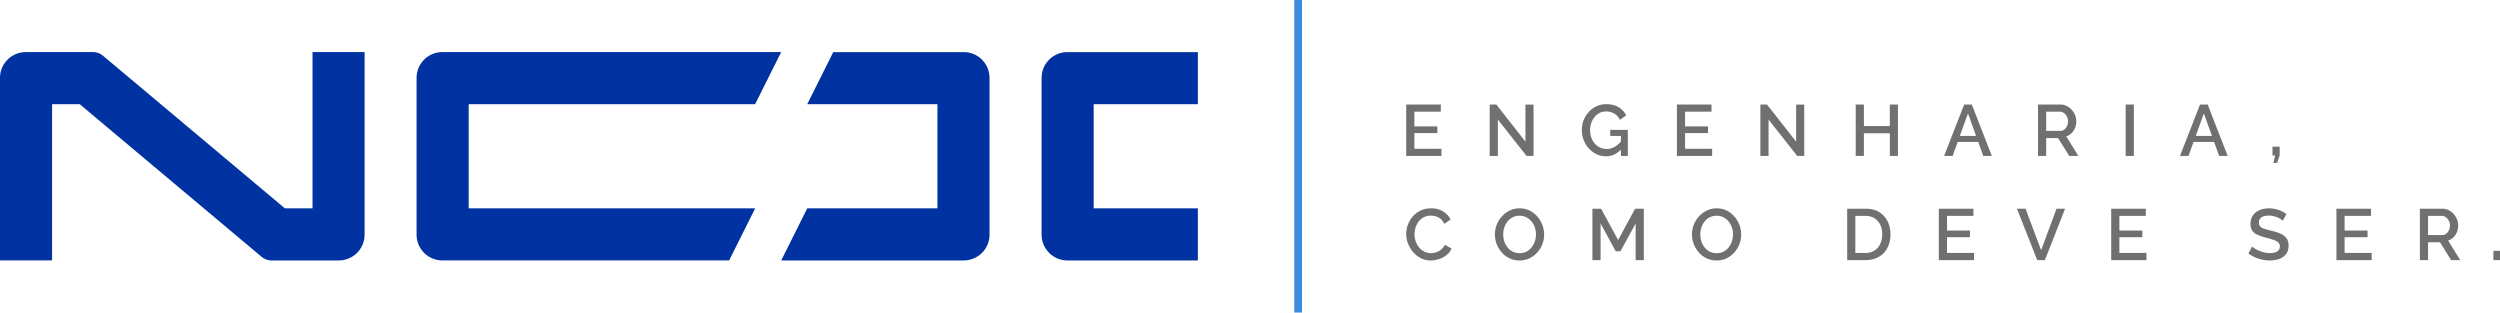 <svg xmlns="http://www.w3.org/2000/svg" viewBox="0 0 10177.61 1272.25"><defs><style>.cls-1{fill:#71706f;}.cls-2{fill:#0033a1;}.cls-3{fill:#3a8dde;}</style></defs><g id="Camada_2" data-name="Camada 2"><g id="Camada_2-2" data-name="Camada 2"><path class="cls-1" d="M5868.28,605.63v29.18H5724.75V425.56h140.88v29.17H5758.05v59.83h93.43v27.12h-93.43v64Z"/><path class="cls-1" d="M6097.87,486.86V634.81h-33.3V425.56h27.11l118.48,151.19V425.85h33v209h-28.59Z"/><path class="cls-1" d="M6538.19,636.29a88.78,88.78,0,0,1-38.61-8.55,99.28,99.28,0,0,1-31.38-23.43,110.22,110.22,0,0,1-20.93-34.19,111.53,111.53,0,0,1-7.51-40.82,107.94,107.94,0,0,1,28.44-73.83,99,99,0,0,1,31.53-23,92.45,92.45,0,0,1,39.35-8.4q30.06,0,50.54,12.53a80.58,80.58,0,0,1,30.8,33.15L6595.08,488q-8.55-17.09-23.58-25.64a65.62,65.62,0,0,0-33-8.55,57.69,57.69,0,0,0-27,6.19A62.88,62.88,0,0,0,6491,477a79.22,79.22,0,0,0-13.12,24.46,90.08,90.08,0,0,0-4.57,28.73,86.63,86.63,0,0,0,5,29.77,75.55,75.55,0,0,0,14.14,24.32A65.78,65.78,0,0,0,6514,600.62a60.74,60.74,0,0,0,26.52,5.9,66,66,0,0,0,32.86-8.7q15.48-8.69,29-26.08v33.6Q6575,636.29,6538.19,636.29Zm60.72-82.82h-43.62V528.71h71.62v106.1h-28Z"/><path class="cls-1" d="M6970.26,605.63v29.18H6826.73V425.56h140.88v29.17H6860v59.83h93.43v27.12H6860v64Z"/><path class="cls-1" d="M7199.85,486.86V634.81h-33.3V425.56h27.11l118.48,151.19V425.85h33v209h-28.59Z"/><path class="cls-1" d="M7726.52,425.56V634.81h-33V542.56H7588v92.25h-33.3V425.56H7588v87.53h105.52V425.56Z"/><path class="cls-1" d="M7996.2,425.56h31.24l81.35,209.25H8074l-20.45-56.88h-83.68l-20.54,56.88h-34.78Zm48.57,127.91-33-91.66-33.11,91.66Z"/><path class="cls-1" d="M8296.82,634.81V425.56h91.07a57.15,57.15,0,0,1,25.93,5.89,68.14,68.14,0,0,1,20.49,15.62,73.54,73.54,0,0,1,13.55,22,66,66,0,0,1,4.87,24.61,71.14,71.14,0,0,1-5,26.67,62.69,62.69,0,0,1-14.3,21.66,55.43,55.43,0,0,1-21.66,13.27L8461,634.81h-37.14L8378.46,562h-48.34v72.8Zm33.3-102h57.47a25.8,25.8,0,0,0,16.21-5.46,37.85,37.85,0,0,0,11.2-14.29,45.43,45.43,0,0,0,4.13-19.45,40.33,40.33,0,0,0-4.86-19.75,40.77,40.77,0,0,0-12.24-14,27.7,27.7,0,0,0-16.21-5.16h-55.7Z"/><path class="cls-1" d="M8653.73,634.81V425.56H8687V634.81Z"/><path class="cls-1" d="M8956.41,425.56h31.24L9069,634.81h-34.78l-20.45-56.88h-83.68l-20.54,56.88h-34.78ZM9005,553.47,8972,461.81l-33.11,91.66Z"/><path class="cls-1" d="M9255,663.4,9262,633h-10.61V597.09h29.18V633l-10.32,30.36Z"/><path class="cls-1" d="M5724.75,952.5a109,109,0,0,1,26.67-71.18,97.09,97.09,0,0,1,31.83-24.17q18.72-9,42.59-9,28.59,0,49.07,12.82t30.51,32.87l-25.94,17.39q-5.59-12.68-14.59-20a53.18,53.18,0,0,0-19.6-10.32,77.11,77.11,0,0,0-20.63-3q-16.2,0-28.59,6.63a64,64,0,0,0-20.77,17.54,76,76,0,0,0-12.53,24.46,92.77,92.77,0,0,0-4.13,27.12,87.21,87.21,0,0,0,4.87,29.17,78.35,78.35,0,0,0,13.85,24.61,66.48,66.48,0,0,0,21.22,17,58.8,58.8,0,0,0,27,6.19,68.58,68.58,0,0,0,21.22-3.54,61.13,61.13,0,0,0,20.19-11.2,52.85,52.85,0,0,0,14.58-19.45l27.41,15.33a63.12,63.12,0,0,1-19.89,26.52,98.1,98.1,0,0,1-30.8,16.51,108.48,108.48,0,0,1-33.89,5.6,86.55,86.55,0,0,1-39.79-9.29,103.53,103.53,0,0,1-31.68-24.75,115.46,115.46,0,0,1-20.78-34.78A108.8,108.8,0,0,1,5724.75,952.5Z"/><path class="cls-1" d="M6185.7,1060.37a91.51,91.51,0,0,1-40.37-8.84,100,100,0,0,1-31.69-24A110.42,110.42,0,0,1,6093,993.32a109.22,109.22,0,0,1-7.22-39.05,105.8,105.8,0,0,1,7.66-39.94,110.84,110.84,0,0,1,21.37-33.89,104.31,104.31,0,0,1,31.83-23.58,91.23,91.23,0,0,1,39.94-8.7q22.68,0,40.82,9.14a101.81,101.81,0,0,1,31.39,24.46A111.91,111.91,0,0,1,6279.13,916a110.37,110.37,0,0,1-.29,78.55,106.38,106.38,0,0,1-21.08,33.89,102,102,0,0,1-31.83,23.43Q6207.81,1060.37,6185.7,1060.37Zm-66-106.1a90.08,90.08,0,0,0,4.57,28.73,77.52,77.52,0,0,0,13.27,24.46,63.3,63.3,0,0,0,20.92,17q12.23,6.19,27.85,6.19,15.91,0,28.3-6.49a63.09,63.09,0,0,0,20.92-17.53,80.92,80.92,0,0,0,13-24.61,88.68,88.68,0,0,0,4.42-27.7,86.47,86.47,0,0,0-4.71-28.59,79,79,0,0,0-13.56-24.32,65,65,0,0,0-21.08-16.94,59.44,59.44,0,0,0-27.26-6.19q-16.22,0-28.44,6.48a64.54,64.54,0,0,0-20.78,17.39,78.89,78.89,0,0,0-13,24.46A88.76,88.76,0,0,0,6119.68,954.27Z"/><path class="cls-1" d="M6658.74,1058.89V909.76l-61.6,113.18h-19.45l-61.6-113.18v149.13h-33.3V849.64h35.36l69.27,127.61,69.26-127.61H6692v209.25Z"/><path class="cls-1" d="M6988,1060.37a91.53,91.53,0,0,1-40.38-8.84,99.8,99.8,0,0,1-31.68-24,110.23,110.23,0,0,1-20.63-34.19,109,109,0,0,1-7.23-39.05,105.81,105.81,0,0,1,7.67-39.94,110.63,110.63,0,0,1,21.36-33.89,104.23,104.23,0,0,1,31.84-23.58,91.18,91.18,0,0,1,39.93-8.7q22.69,0,40.82,9.14A101.7,101.7,0,0,1,7061,881.76,111.91,111.91,0,0,1,7081.37,916a110.37,110.37,0,0,1-.29,78.55,106.35,106.35,0,0,1-21.07,33.89,102.24,102.24,0,0,1-31.83,23.43Q7010,1060.37,6988,1060.37Zm-66-106.1A90.08,90.08,0,0,0,6926.5,983a77.3,77.3,0,0,0,13.26,24.46,63.4,63.4,0,0,0,20.92,17q12.22,6.19,27.86,6.19,15.91,0,28.29-6.49a63.09,63.09,0,0,0,20.92-17.53,80.71,80.71,0,0,0,13-24.61,88.68,88.68,0,0,0,4.42-27.7,86.47,86.47,0,0,0-4.71-28.59,78.75,78.75,0,0,0-13.56-24.32,64.94,64.94,0,0,0-21.07-16.94,59.47,59.47,0,0,0-27.26-6.19q-16.22,0-28.45,6.48a64.4,64.4,0,0,0-20.77,17.39,79.12,79.12,0,0,0-13,24.46A88.74,88.74,0,0,0,6921.93,954.27Z"/><path class="cls-1" d="M7519.93,1058.89V849.64h74.27q33.89,0,56.44,14a89.53,89.53,0,0,1,34,37.72q11.49,23.73,11.49,52.61,0,31.83-12.52,55.41a89.09,89.09,0,0,1-35.52,36.55q-23,13-53.93,13ZM7662.57,954q0-22.11-8.1-38.9a63.74,63.74,0,0,0-23.29-26.53q-15.18-9.72-37-9.72h-41v150.9h41q22.1,0,37.28-10a64.27,64.27,0,0,0,23.14-27.12Q7662.57,975.5,7662.57,954Z"/><path class="cls-1" d="M8036.58,1029.72v29.17H7893V849.64h140.88v29.18H7926.35v59.82h93.43v27.12h-93.43v64Z"/><path class="cls-1" d="M8246.13,849.64l63.36,168.88,62.78-168.88h34.78l-82.23,209.25h-31.24l-82.52-209.25Z"/><path class="cls-1" d="M8738.32,1029.72v29.17H8594.78V849.64h140.88v29.18H8628.09v59.82h93.43v27.12h-93.43v64Z"/><path class="cls-1" d="M9293.28,898.86a36.06,36.06,0,0,0-8.4-6.93,84.44,84.44,0,0,0-13.26-6.78,116.26,116.26,0,0,0-16.5-5.3,76.62,76.62,0,0,0-18.42-2.21q-20.64,0-30.66,7.62t-10,21.12q0,10,5.6,15.84t17.25,9.53q11.64,3.68,28.73,7.78a197.74,197.74,0,0,1,37,12q15.48,7.05,23.87,18.48t8.4,30.5q0,15.56-6,27a50.78,50.78,0,0,1-16.65,18.62,77.15,77.15,0,0,1-24.46,10.71,120.94,120.94,0,0,1-29.77,3.52,145.57,145.57,0,0,1-31.1-3.39,147.81,147.81,0,0,1-29.47-9.73,136,136,0,0,1-26.08-15.47l15.33-28.3a53.09,53.09,0,0,0,10.9,8.41,129.48,129.48,0,0,0,16.95,8.69,134.31,134.31,0,0,0,20.92,6.93,96.55,96.55,0,0,0,23.14,2.8q19.74,0,30.21-6.87t10.46-20q0-10.27-6.93-16.58t-19.74-10.72q-12.83-4.39-30.8-8.8-20.64-5.28-34.48-12t-20.63-17q-6.8-10.28-6.78-26.71,0-20.53,9.87-34.78T9199,855.36q17.39-7.2,38.61-7.2a114.26,114.26,0,0,1,27,3.1,119.91,119.91,0,0,1,23.87,8.4,103.53,103.53,0,0,1,19.6,12.08Z"/><path class="cls-1" d="M9655.21,1029.72v29.17H9511.67V849.64h140.88v29.18H9545v59.82h93.43v27.12H9545v64Z"/><path class="cls-1" d="M9851.49,1058.89V849.64h91.07a57.19,57.19,0,0,1,25.94,5.89A68.1,68.1,0,0,1,9989,871.15a73.36,73.36,0,0,1,13.56,22,66.21,66.21,0,0,1,4.86,24.61,71.14,71.14,0,0,1-5,26.67,62.57,62.57,0,0,1-14.29,21.67,55.52,55.52,0,0,1-21.66,13.26l49.21,79.57h-37.13l-45.39-72.79H9884.8v72.79Zm33.31-102h57.47a25.87,25.87,0,0,0,16.21-5.45,38.08,38.08,0,0,0,11.2-14.3,45.42,45.42,0,0,0,4.12-19.45A41.22,41.22,0,0,0,9956.71,884a27.71,27.71,0,0,0-16.21-5.15h-55.7Z"/><path class="cls-1" d="M10150.79,1058.89v-37.72h26.82v37.72Z"/><path class="cls-2" d="M1484.29,955.29V212.08h-212V848.2H1159.78L419.24,226.81a63,63,0,0,0-40.48-14.73H105A105,105,0,0,0,0,317v743.21H212V424.12H324.51l740.54,621.39a62.94,62.94,0,0,0,40.47,14.73h273.81A105,105,0,0,0,1484.29,955.29Z"/><path class="cls-2" d="M1800.87,212.08H3180.2l-106,212H1908V848.2H3074.3l-106,212H1800.87a105,105,0,0,1-105-105V317A105,105,0,0,1,1800.87,212.08Z"/><path class="cls-2" d="M3923.41,1060.24H3180.34l105.92-212h530.06V424.12H3286.26l106-212h531.17a105,105,0,0,1,105,104.95V955.29A105,105,0,0,1,3923.41,1060.24Z"/><path class="cls-2" d="M4345.36,1060.24h531.17v-212H4452.45V424.12h424.08v-212H4345.36A105,105,0,0,0,4240.4,317V955.29A105,105,0,0,0,4345.36,1060.24Z"/><rect class="cls-3" x="5269.09" width="31.49" height="1272.25"/></g></g></svg>